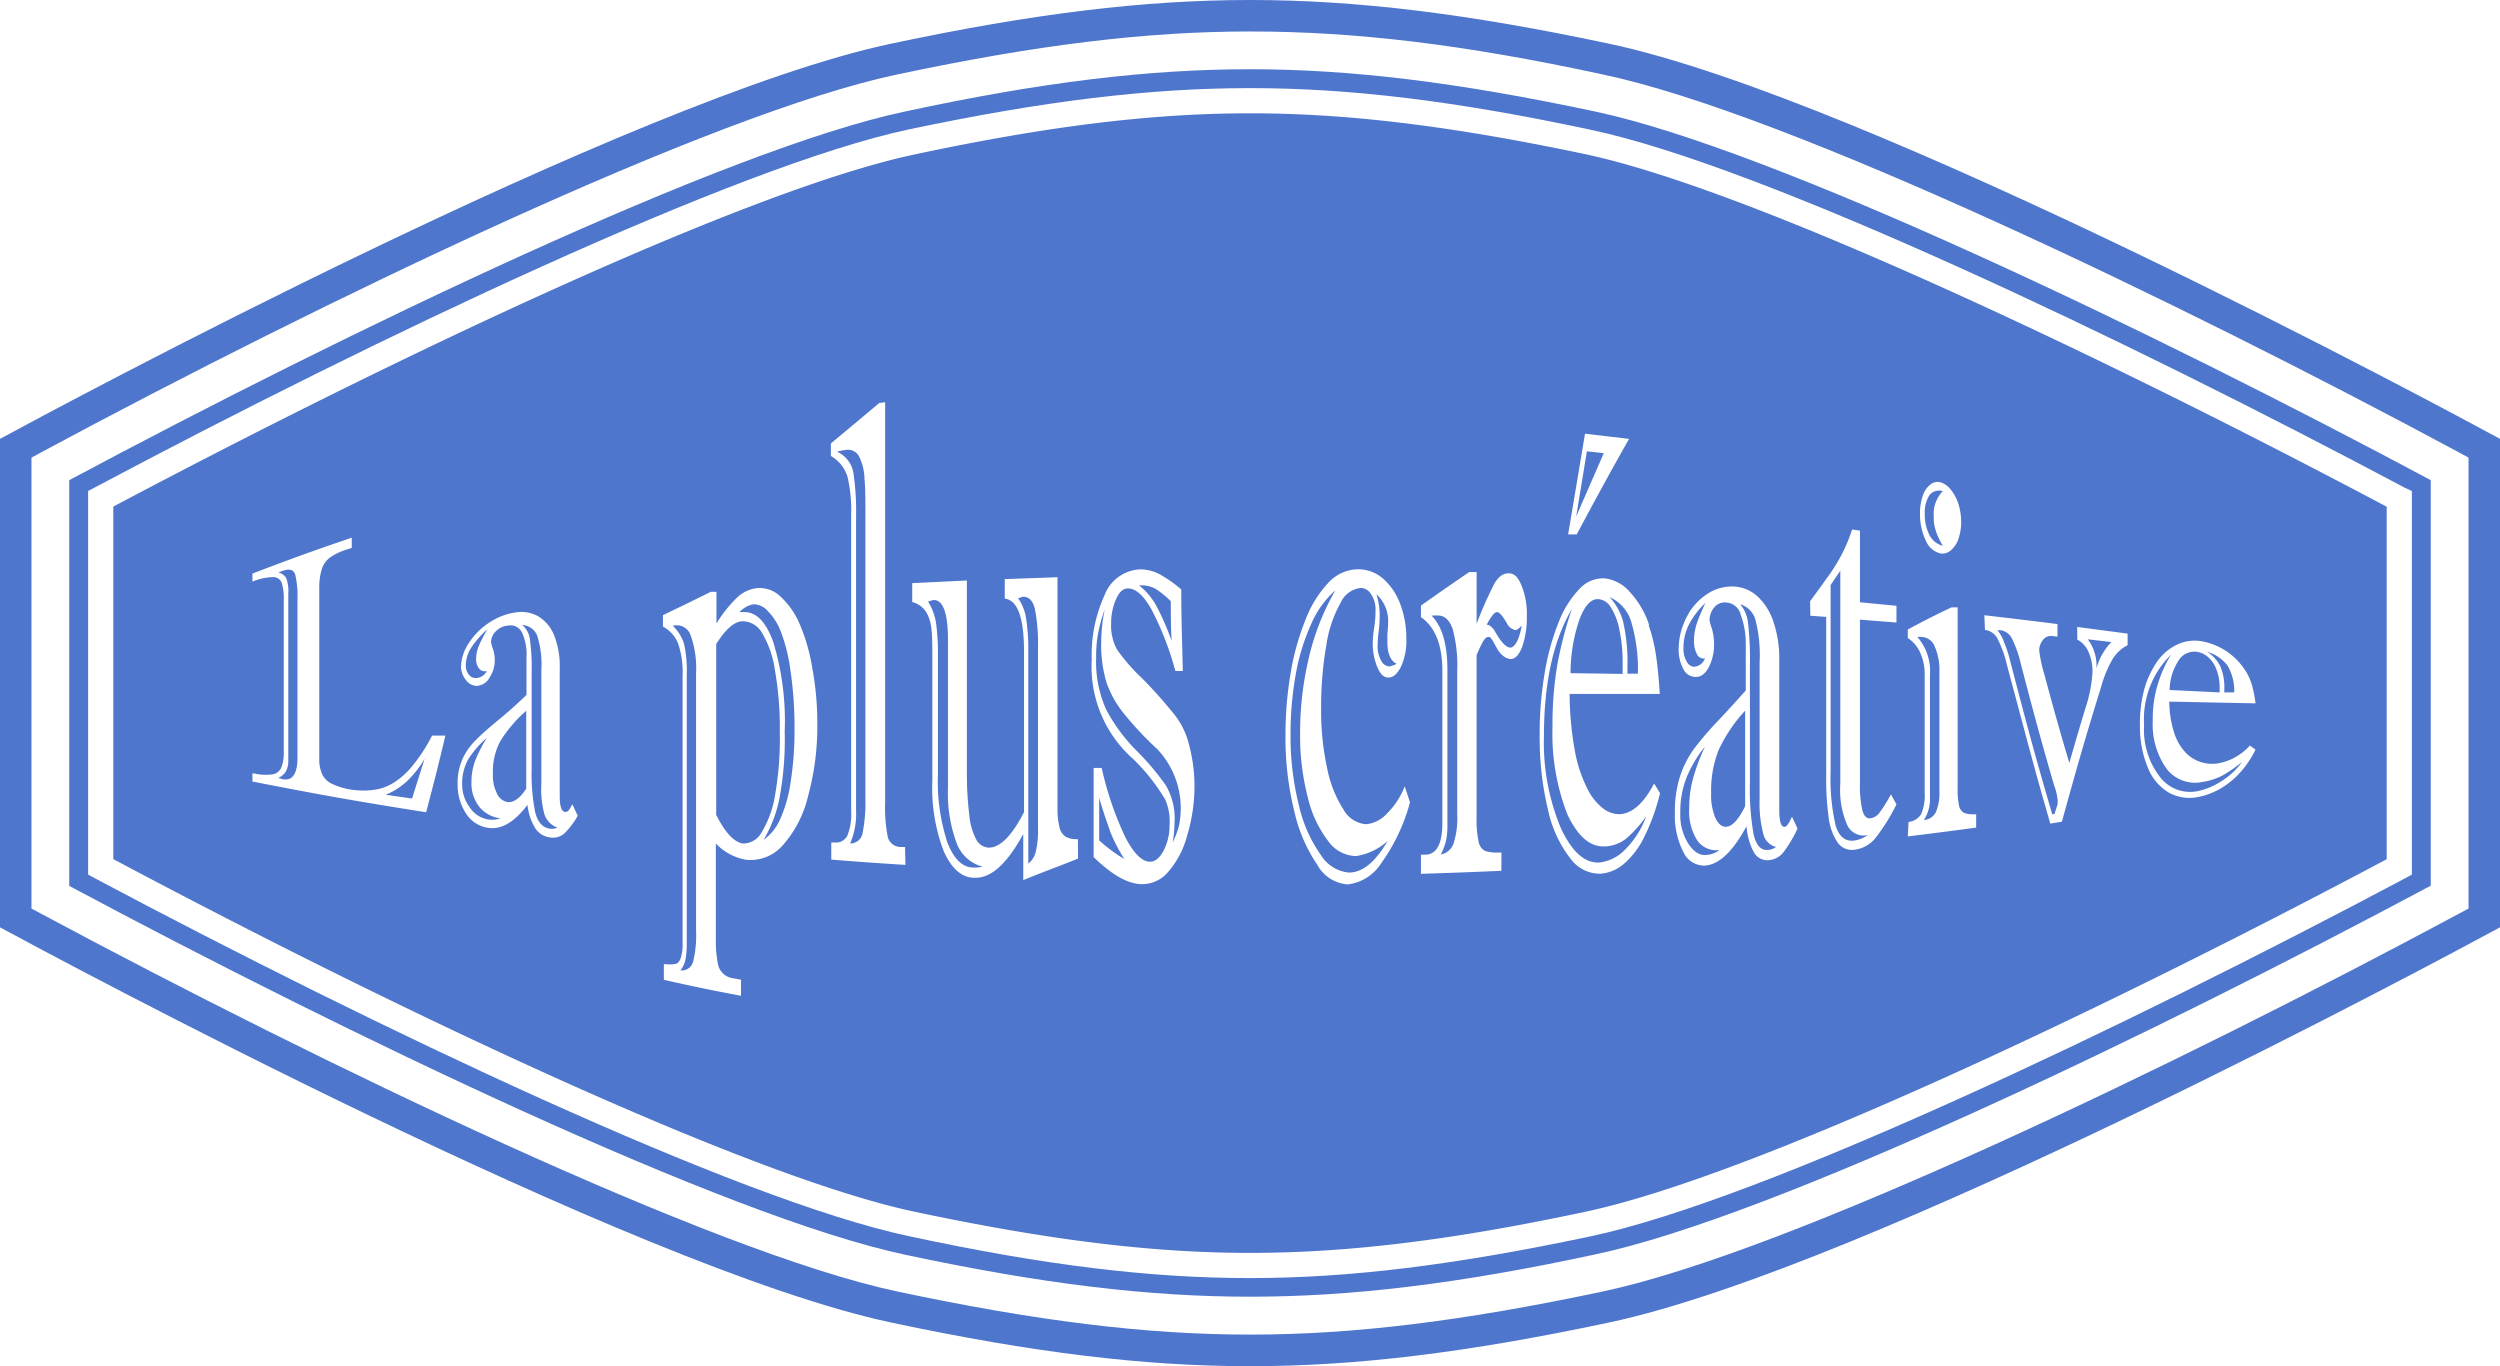 <svg xmlns="http://www.w3.org/2000/svg" viewBox="0 0 198.58 108.52" fill="#4e76cd"><title>Fichier 17</title><g id="Calque_2" data-name="Calque 2"><g id="Calque_1-2" data-name="Calque 1"><path d="M89.29,56.7a8.19,8.19,0,0,1-1.4-2.49,10.43,10.43,0,0,1-.42-3.2,13.52,13.52,0,0,1,.28-2.61,12.86,12.86,0,0,0-.49,1.73,9.65,9.65,0,0,0-.19,2.1,9.19,9.19,0,0,0,.81,4.16,13.67,13.67,0,0,0,2.41,3.25,20.75,20.75,0,0,1,2.3,2.72,5.17,5.17,0,0,1,.71,2.91,10.8,10.8,0,0,1-.15,1.64,7.08,7.08,0,0,0,.48-1.24,6.84,6.84,0,0,0-1.71-6.17A26.37,26.37,0,0,1,89.29,56.7Z"/><path d="M109.53,50a9.5,9.5,0,0,0-.1,1.19,2.33,2.33,0,0,0,.29,1.31.79.79,0,0,0,.64.44,2.41,2.41,0,0,0,.58-.21c-.49-.24-.74-.82-.74-1.75,0-.07,0-.28,0-.62a7.62,7.62,0,0,0,.06-.87,2.86,2.86,0,0,0-.93-2.29,5.4,5.4,0,0,1,.26,1.55A10.23,10.23,0,0,1,109.53,50Z"/><path d="M105.48,66.78a9.15,9.15,0,0,1-1.61-3.49,19.44,19.44,0,0,1-.6-5,25.77,25.77,0,0,1,.72-6.15,19.58,19.58,0,0,1,2.08-5.25,7.62,7.62,0,0,0-1.93,2.7,16.68,16.68,0,0,0-1.22,4,26.71,26.71,0,0,0-.41,4.65,22.53,22.53,0,0,0,.67,5.75,11,11,0,0,0,1.75,3.94,2.92,2.92,0,0,0,2.22,1.38c1.09,0,2.11-.86,3.07-2.51A4.78,4.78,0,0,1,107.71,68,2.79,2.79,0,0,1,105.48,66.78Z"/><path d="M91.86,48.14a20.05,20.05,0,0,1,1.2,2.76C93,49.64,93,49,93,47.76a7.25,7.25,0,0,0-1.23-1,2.39,2.39,0,0,0-1.29-.26A5.39,5.39,0,0,1,91.86,48.14Z"/><path d="M87.31,63.37v3.38a11.38,11.38,0,0,0,2,1.48,12.72,12.72,0,0,1-1.1-2.11C88,65.5,87.66,64.59,87.31,63.37Z"/><path d="M176.31,55v-.42a3.7,3.7,0,0,0-.24-1.36,2.41,2.41,0,0,0-.65-1,1.72,1.72,0,0,0-.95-.45,1.48,1.48,0,0,0-1.46.76,4.32,4.32,0,0,0-.67,2.28Z"/><path d="M81.24,47.4l-.18.06-.19.06a3.74,3.74,0,0,1,.64,1.64,16,16,0,0,1,.17,2.54V68.6a1.69,1.69,0,0,0,.59-.93,7.2,7.2,0,0,0,.18-1.87V51.45a14.61,14.61,0,0,0-.23-3C82.07,47.74,81.74,47.38,81.24,47.4Z"/><path d="M174.52,62.85a5.47,5.47,0,0,0,1.93-.8,5.71,5.71,0,0,0,1.64-1.53,11.73,11.73,0,0,1-1.41,1,5,5,0,0,1-1.72.59,2.86,2.86,0,0,1-2.83-1,6.06,6.06,0,0,1-1.13-3.9,9.21,9.21,0,0,1,.38-2.8A10,10,0,0,1,172.45,52a7.18,7.18,0,0,0-2.14,5.61,6.11,6.11,0,0,0,1.28,4.13A3,3,0,0,0,174.52,62.85Z"/><path d="M114.24,48.89a1,1,0,0,0-.26,0,1.48,1.48,0,0,1-.28,0c.85.85,1.27,2.28,1.27,4.32V65.52a5.57,5.57,0,0,1-.13,1.36,6.55,6.55,0,0,1-.39,1,1.37,1.37,0,0,0,1-.85,6.62,6.62,0,0,0,.3-2.38V53.31a11.26,11.26,0,0,0-.36-3.35C115.13,49.25,114.76,48.9,114.24,48.89Z"/><path d="M176.36,52.92a4.2,4.2,0,0,1,.32,1.83V55l.79,0a4,4,0,0,0-.52-2.11,3.12,3.12,0,0,0-1.64-1.12A2.9,2.9,0,0,1,176.36,52.92Z"/><path d="M119.67,49.46c-.31-.51-.55-.83-.75-.84s-.47.32-.83,1c.21,0,.42.17.64.5.49.88.9,1.31,1.23,1.32s.72-.58.91-1.75c-.22.24-.39.36-.49.36A1,1,0,0,1,119.67,49.46Z"/><path d="M37.45,62.12a4.8,4.8,0,0,1,.3-1.71,11.41,11.41,0,0,1,.92-1.8,7.73,7.73,0,0,0-1.45,1.66,3.85,3.85,0,0,0-.51,2,3,3,0,0,0,.62,1.88,2.12,2.12,0,0,0,1.34.92A2,2,0,0,0,39.76,65a2.54,2.54,0,0,1-1.68-.9A3,3,0,0,1,37.45,62.12Z"/><path d="M167.71,51l-1.88-.22a3.41,3.41,0,0,1,.69,2.33A4.89,4.89,0,0,1,167.71,51Z"/><path d="M76,67a11.3,11.3,0,0,1-.7-4.4V50.86c0-2.17-.39-3.24-1.17-3.2l-.2.06-.21.06a4.65,4.65,0,0,1,.64,1.76,17.4,17.4,0,0,1,.14,2.4v9.58a15.62,15.62,0,0,0,.75,5.39c.51,1.31,1.19,2,2.07,2a2.55,2.55,0,0,0,.73-.07A3,3,0,0,1,76,67Z"/><path d="M22.44,45.35l-.34.12a1,1,0,0,1,.63.44,3,3,0,0,1,.17,1.26V60.34a1.84,1.84,0,0,1-.2.95,1.31,1.31,0,0,1-.6.5l.19.05.19.06c.76.13,1.15-.45,1.15-1.73V47.55a7.19,7.19,0,0,0-.18-1.91C23.33,45.25,23,45.15,22.44,45.35Z"/><path d="M39.73,58.89a5.18,5.18,0,0,0-.58,2.56,3.21,3.21,0,0,0,.34,1.61,1.15,1.15,0,0,0,.81.65c.49.06,1-.29,1.5-1.07V56.46A10.48,10.48,0,0,0,39.73,58.89Z"/><path d="M30.63,63.13l2.1.3c.39-1.24.59-1.87,1-3.16a8.3,8.3,0,0,1-1.4,1.78A5.54,5.54,0,0,1,30.63,63.13Z"/><path d="M38.7,50a7.17,7.17,0,0,0-1.26,1.43A2.62,2.62,0,0,0,37,52.91a1.08,1.08,0,0,0,.23.66.67.67,0,0,0,.56.29,1,1,0,0,0,.88-.56.58.58,0,0,1-.63-.22,1.11,1.11,0,0,1-.22-.71,2.61,2.61,0,0,1,.19-1C38.15,51,38.37,50.6,38.7,50Z"/><path d="M62,50.11a4.72,4.72,0,0,0-1.06-1.62A1.48,1.48,0,0,0,59.84,48a2,2,0,0,0-1.1.62l.28,0c1-.06,1.8.71,2.4,2.37a21.56,21.56,0,0,1,.91,7.12,25.26,25.26,0,0,1-.45,5.47,10.32,10.32,0,0,1-1.23,3.13A3.94,3.94,0,0,0,62,65a11.06,11.06,0,0,0,.82-3A26.1,26.1,0,0,0,63.11,58a30.94,30.94,0,0,0-.32-4.73A13.72,13.72,0,0,0,62,50.11Z"/><path d="M68.27,36.32a1,1,0,0,0-1.15-.57,3.26,3.26,0,0,0-.63.13,2.26,2.26,0,0,1,1.31,1.76A20.87,20.87,0,0,1,68,41V64.38A6,6,0,0,1,67.53,67a1,1,0,0,0,1-.9,12,12,0,0,0,.21-2.59V40.89c0-1.19,0-2.14-.07-2.84A4.25,4.25,0,0,0,68.27,36.32Z"/><path d="M53.44,49.71a3.36,3.36,0,0,1,.89,1.41,9.68,9.68,0,0,1,.22,2.47V74.8a7.43,7.43,0,0,1-.1,1.41,2,2,0,0,1-.4.87.93.93,0,0,0,1-.67,8.81,8.81,0,0,0,.24-2.5V53.44a7.68,7.68,0,0,0-.44-3A1.16,1.16,0,0,0,53.44,49.71Z"/><path d="M43.24,64.66A7.64,7.64,0,0,1,43,62.24v-9a7.51,7.51,0,0,0-.34-2.78,1.35,1.35,0,0,0-1.18-.81,1.71,1.71,0,0,1,.6,1.06,16.4,16.4,0,0,1,.15,2.76v7.66a15.25,15.25,0,0,0,.29,3.42c.2.76.58,1.19,1.14,1.27a1.08,1.08,0,0,0,.62-.08A1.67,1.67,0,0,1,43.24,64.66Z"/><path d="M61.94,58.11a26,26,0,0,0-.39-4.9,7.87,7.87,0,0,0-1.06-3A1.77,1.77,0,0,0,59,49.35c-.68,0-1.39.66-2.11,1.81V64.73C57.6,66.14,58.31,66.89,59,67a1.67,1.67,0,0,0,1.49-.87,8.29,8.29,0,0,0,1.08-3A26.1,26.1,0,0,0,61.94,58.11Z"/><path d="M129.27,53v.51h.83a13.2,13.2,0,0,0-.55-4.19,3.11,3.11,0,0,0-1.7-1.89,4.56,4.56,0,0,1,1.09,2A14.44,14.44,0,0,1,129.27,53Z"/><path d="M135.46,47.89a6.73,6.73,0,0,0-1.29,1.69,4.18,4.18,0,0,0-.45,2,1.9,1.9,0,0,0,.24.93.72.72,0,0,0,.57.45,1,1,0,0,0,.9-.66.6.6,0,0,1-.65-.36,2.12,2.12,0,0,1-.22-1,4.26,4.26,0,0,1,.2-1.35C134.89,49.18,135.13,48.62,135.46,47.89Z"/><path d="M134.82,66.76a4.29,4.29,0,0,1-.64-2.58,8.77,8.77,0,0,1,.31-2.38,16.91,16.91,0,0,1,.94-2.5A9.83,9.83,0,0,0,134,61.68a7.29,7.29,0,0,0-.53,2.88,4.28,4.28,0,0,0,.64,2.46c.42.63.88.93,1.37.89a1.93,1.93,0,0,0,1.11-.39A1.84,1.84,0,0,1,134.82,66.76Z"/><path d="M135.92,63a4.62,4.62,0,0,0,.35,2c.24.47.51.69.83.67.49,0,1-.58,1.52-1.63V56.45a12,12,0,0,0-2.11,3.14A8.69,8.69,0,0,0,135.92,63Z"/><path d="M124.86,48.37c-1.48,2.5-2.22,5.88-2.22,10.06A17.59,17.59,0,0,0,124,65.82c.89,1.88,1.9,2.76,3.06,2.69a3.36,3.36,0,0,0,2-1,7.33,7.33,0,0,0,1.71-2.68,9.88,9.88,0,0,1-1.47,1.67,2.85,2.85,0,0,1-1.8.73c-1.18.07-2.16-.77-3-2.54a17.65,17.65,0,0,1-1.18-7,28.2,28.2,0,0,1,.39-4.94A31.37,31.37,0,0,1,124.86,48.37Z"/><path d="M139,52.81v9.35a20.57,20.57,0,0,0,.29,4.1c.2.89.58,1.31,1.15,1.25a1.05,1.05,0,0,0,.63-.24,1.36,1.36,0,0,1-1-1,9.67,9.67,0,0,1-.3-2.84V52.59a11.3,11.3,0,0,0-.34-3.39,1.78,1.78,0,0,0-1.2-1.2,2.7,2.7,0,0,1,.61,1.41A24.54,24.54,0,0,1,139,52.81Z"/><path d="M99.29,9c-7.76,0-16,1-26.65,3.27C59.23,15.11,31.08,28.53,9,40.24v28C31.08,80,59.23,93.4,72.64,96.25c10.68,2.26,18.89,3.27,26.65,3.27s16-1,26.65-3.27c13.41-2.85,41.56-16.26,63.64-28v-28c-22.08-11.71-50.23-25.13-63.64-28C115.27,10,107.05,9,99.29,9ZM33.85,64.52c-5.57-.88-8.33-1.37-13.8-2.44v-.64l.15,0a4,4,0,0,0,1.5.06.94.94,0,0,0,.66-.56,3.28,3.28,0,0,0,.18-1.24v-12a4.26,4.26,0,0,0-.16-1.39.7.7,0,0,0-.69-.47,4.56,4.56,0,0,0-1.64.36v-.64c3.14-1.2,4.72-1.77,7.89-2.85v.81l-.35.12a4.62,4.62,0,0,0-1.37.64,1.86,1.86,0,0,0-.66.93,4.85,4.85,0,0,0-.2,1.53V60.25a2.87,2.87,0,0,0,.23,1.25,1.62,1.62,0,0,0,.8.77,5.5,5.5,0,0,0,1.64.47,6.27,6.27,0,0,0,1.66,0,3.9,3.9,0,0,0,1.5-.52,5.92,5.92,0,0,0,1.54-1.35,13.22,13.22,0,0,0,1.59-2.44l1.06,0C34.77,61,34.46,62.19,33.85,64.52Zm11,1.66a1.36,1.36,0,0,1-1.15.34,1.64,1.64,0,0,1-1.19-.74,4.45,4.45,0,0,1-.61-1.85c-1.06,1.41-2.12,2-3.16,1.82A2.49,2.49,0,0,1,37,64.59a4.16,4.16,0,0,1-.65-2.33,4.68,4.68,0,0,1,.4-2,5.12,5.12,0,0,1,1.05-1.48c.43-.44,1.07-1,1.92-1.7s1.55-1.35,2.1-1.88V52.24a4.14,4.14,0,0,0-.36-2,1,1,0,0,0-1.08-.55,1.49,1.49,0,0,0-1,.46A1.26,1.26,0,0,0,39,51a3.12,3.12,0,0,0,.15.53,2.69,2.69,0,0,1,.15.86,2.52,2.52,0,0,1-.41,1.43,1.25,1.25,0,0,1-1,.66A1.08,1.08,0,0,1,37,54,1.71,1.71,0,0,1,36.62,53a3.51,3.51,0,0,1,.58-1.86,5.48,5.48,0,0,1,1.61-1.65,5.07,5.07,0,0,1,2.26-.86,2.75,2.75,0,0,1,1.69.33A3.06,3.06,0,0,1,44,50.43a6.51,6.51,0,0,1,.46,2.62V63.22c0,.82.14,1.24.41,1.27s.36-.18.59-.61l.43.92A6.51,6.51,0,0,1,44.85,66.18Zm19.33-2.92a9,9,0,0,1-2,3.88,3.4,3.4,0,0,1-2.86,1.16A4.3,4.3,0,0,1,56.86,67v8A9.38,9.38,0,0,0,57,76.42a1.42,1.42,0,0,0,1.26,1.29l.6.11V79.1c-2.46-.47-3.69-.72-6.13-1.27V76.57a2.77,2.77,0,0,0,.89,0c.19,0,.34-.18.44-.44a3.52,3.52,0,0,0,.16-1.25V53.69a7.1,7.1,0,0,0-.36-2.59,2.67,2.67,0,0,0-1.2-1.33v-.91c1.51-.72,2.27-1.09,3.79-1.85l.46,0v2.51a10.82,10.82,0,0,1,1.58-2,2.76,2.76,0,0,1,1.72-.81,2.38,2.38,0,0,1,1.79.68,6.35,6.35,0,0,1,1.52,2.18,14.92,14.92,0,0,1,1,3.49,23.79,23.79,0,0,1,.4,4.41A21,21,0,0,1,64.18,63.26Zm7.74,5.44c-2.36-.15-3.54-.23-5.89-.42V66.92l.28,0a1,1,0,0,0,1-.55,4.43,4.43,0,0,0,.3-1.88V40.85a11.82,11.82,0,0,0-.28-2.94A2.89,2.89,0,0,0,66,36.22v-1c1.53-1.27,2.3-1.91,3.84-3.21l.47-.06V63.7a12.21,12.21,0,0,0,.2,2.75,1.06,1.06,0,0,0,1.06.83h.32Zm13.71-.5c-1.74.7-2.61,1-4.35,1.71V66.24c-1.3,2.41-2.6,3.55-3.9,3.48-1,0-1.82-.76-2.42-2.11a14.06,14.06,0,0,1-.9-5.6V53c0-1.34,0-2.3-.06-2.87a3.42,3.42,0,0,0-.4-1.46,1.88,1.88,0,0,0-1.14-.85V46.32l4.34-.21V61.58A27.44,27.44,0,0,0,77,64.8a5,5,0,0,0,.54,1.87,1.18,1.18,0,0,0,1,.66c.88,0,1.81-.89,2.8-2.82V51.76c0-2.69-.51-4.1-1.53-4.21V46L84,45.85V64.12a6,6,0,0,0,.17,1.64,1.17,1.17,0,0,0,.49.71,1.84,1.84,0,0,0,.85.19h.11Zm8.65-1.77a7.06,7.06,0,0,1-1.47,2.8,2.69,2.69,0,0,1-2.1,1c-1.11,0-2.39-.74-3.84-2.15V61h.64a25.86,25.86,0,0,0,1.9,5.55c.66,1.25,1.3,1.89,1.93,1.9.41,0,.77-.29,1.09-.89a4.32,4.32,0,0,0,.47-2,4.26,4.26,0,0,0-.36-2.08A15.64,15.64,0,0,0,90,60.28a9.77,9.77,0,0,1-3.28-7.89,11.34,11.34,0,0,1,1-5.07,3.18,3.18,0,0,1,2.77-2.09,3.25,3.25,0,0,1,1.65.4,10.47,10.47,0,0,1,1.69,1.19c0,2.59.07,3.89.12,6.48h-.59a23.91,23.91,0,0,0-1.91-4.92c-.63-1.1-1.25-1.65-1.87-1.64-.38,0-.69.3-.94.88a4.66,4.66,0,0,0-.38,1.89,4,4,0,0,0,.47,2.09,15,15,0,0,0,2,2.29,36.86,36.86,0,0,1,2.61,2.94,6.14,6.14,0,0,1,1.12,2.38,12.57,12.57,0,0,1,.42,3.34A13.63,13.63,0,0,1,94.28,66.43Zm15.45,2.11a3.66,3.66,0,0,1-2.68,1.71,3,3,0,0,1-2.41-1.55,12.41,12.41,0,0,1-1.84-4.3,24.17,24.17,0,0,1-.69-6,28.89,28.89,0,0,1,.42-5,20,20,0,0,1,1.2-4.25,8.84,8.84,0,0,1,1.85-2.93,3.24,3.24,0,0,1,2.38-1,3,3,0,0,1,1.91.75,5,5,0,0,1,1.35,2,7.74,7.74,0,0,1,.49,2.8,4.88,4.88,0,0,1-.43,2.19c-.28.57-.62.86-1,.86s-.65-.29-.89-.86a4.9,4.9,0,0,1-.35-1.84c0-.13,0-.54.11-1.24s.11-1.17.11-1.42a2.13,2.13,0,0,0-.34-1.24,1,1,0,0,0-.81-.52,2,2,0,0,0-1.62,1.17,9.87,9.87,0,0,0-1.14,3.4,28.43,28.43,0,0,0-.41,5.05,21.32,21.32,0,0,0,.48,4.71,9.4,9.4,0,0,0,1.3,3.28,2.25,2.25,0,0,0,1.79,1.16,2.58,2.58,0,0,0,1.67-.86,6.12,6.12,0,0,0,1.4-2.15l.42,1.27A14.86,14.86,0,0,1,109.73,68.54Zm11.19-17.19c-.25.66-.56,1-.93,1a1.08,1.08,0,0,1-.55-.22,2,2,0,0,1-.5-.57l-.25-.45a2.66,2.66,0,0,0-.23-.38.29.29,0,0,0-.22-.14c-.15,0-.3.12-.45.38a10.48,10.48,0,0,0-.5,1.07V64.9a8.11,8.11,0,0,0,.17,2,1,1,0,0,0,.54.71,3.72,3.72,0,0,0,1.26.1v1.46c-2.55.11-3.83.16-6.39.24V67.89h.32c.92,0,1.38-.86,1.38-2.51V53.3c0-2.06-.56-3.48-1.7-4.28V48.1c1.53-1.08,2.3-1.61,3.83-2.66l.59,0v4.11a31.17,31.17,0,0,1,1.4-3.17c.33-.58.72-.86,1.18-.84s.73.34,1,1a5.92,5.92,0,0,1,.41,2.37A7.16,7.16,0,0,1,120.92,51.35Zm49.41,3.38a7.16,7.16,0,0,1,1.06-2.24A4.09,4.09,0,0,1,173,51.17a3.23,3.23,0,0,1,1.9-.23,5.2,5.2,0,0,1,3.41,2.26,4.24,4.24,0,0,1,.57,1.23,9.2,9.2,0,0,1,.28,1.44l-6.85-.14a8.29,8.29,0,0,0,.4,2.51,4,4,0,0,0,.93,1.57,2.86,2.86,0,0,0,1.23.74,3.08,3.08,0,0,0,1.23.1,4.44,4.44,0,0,0,2.61-1.43l.45.32a7.63,7.63,0,0,1-1.21,1.81,6.55,6.55,0,0,1-1.54,1.27,5.73,5.73,0,0,1-1.77.68,3.4,3.4,0,0,1-2.33-.32,4,4,0,0,1-1.7-2,8.44,8.44,0,0,1-.63-3.39A10.34,10.34,0,0,1,170.33,54.73Zm-12.71-5.86c2.33.27,3.49.41,5.81.7v1l-.43-.05a.78.78,0,0,0-.72.31,1.29,1.29,0,0,0-.3.86,11.36,11.36,0,0,0,.39,1.82c.79,2.94,1.19,4.36,2,7.09.51-1.77.76-2.63,1.27-4.32a11,11,0,0,0,.57-2.87,3.76,3.76,0,0,0-.31-1.61,2,2,0,0,0-.9-1v-1l4,.53v.92a3,3,0,0,0-1.18,1.08,9.58,9.58,0,0,0-.93,2.25c-1.24,4-1.86,6.16-3.11,10.69l-.92.15c-1.37-4.72-2-7.23-3.43-12.54a9.15,9.15,0,0,0-.76-2.14,1.28,1.28,0,0,0-1-.7Zm-4.9-9.46a1.84,1.84,0,0,1,.6-.91.9.9,0,0,1,.81-.19,1.63,1.63,0,0,1,.82.58,3.35,3.35,0,0,1,.61,1.14,4.86,4.86,0,0,1,.22,1.43,4.06,4.06,0,0,1-.22,1.35,2,2,0,0,1-.61.91,1,1,0,0,1-.82.24,1.69,1.69,0,0,1-1.15-1,4.79,4.79,0,0,1-.47-2.13A4.25,4.25,0,0,1,152.72,39.41ZM151.6,65.29a1.35,1.35,0,0,0,1-.62,3.75,3.75,0,0,0,.28-1.71V53.54a4.08,4.08,0,0,0-.34-1.66,2.67,2.67,0,0,0-1-1.2V50c1.39-.74,2.09-1.1,3.48-1.76l.48,0V62.61a5.93,5.93,0,0,0,.11,1.37.79.79,0,0,0,.41.59,2.11,2.11,0,0,0,.95.1v1.07c-2.17.29-3.25.43-5.43.7Zm-7.82-17.53c.69-.94,1.2-1.65,1.55-2.14a14.1,14.1,0,0,0,1-1.65,13.94,13.94,0,0,0,.79-1.91l.62.09v5.69l2.9.28v1.33l-2.9-.23v13a8.54,8.54,0,0,0,.19,2.13c.12.47.33.68.63.65a1.08,1.08,0,0,0,.77-.5,11.29,11.29,0,0,0,.87-1.4c.18.32.26.48.44.79a15,15,0,0,1-1.61,2.6,2.52,2.52,0,0,1-1.68,1,1.39,1.39,0,0,1-1.4-.59,4.54,4.54,0,0,1-.7-2,21.81,21.81,0,0,1-.19-3.17V49l-1.26-.09Zm-5.53,1a1.27,1.27,0,0,0-1.1-.9,1.07,1.07,0,0,0-1,.41,1.56,1.56,0,0,0-.36,1A5.5,5.5,0,0,0,136,50a4.7,4.7,0,0,1,.15,1.14,3.9,3.9,0,0,1-.41,1.84c-.28.54-.63.8-1.05.79a1.09,1.09,0,0,1-1-.67,3.24,3.24,0,0,1-.35-1.52,5.5,5.5,0,0,1,.6-2.49,4.65,4.65,0,0,1,1.64-1.89,3.52,3.52,0,0,1,2.3-.6,3,3,0,0,1,1.72.77,4.76,4.76,0,0,1,1.26,2,9.07,9.07,0,0,1,.47,3.12V64.3q0,1.41.42,1.38c.16,0,.36-.29.59-.81.18.38.27.57.44.95a10.55,10.55,0,0,1-1.06,1.8,1.67,1.67,0,0,1-1.16.7,1.24,1.24,0,0,1-1.22-.57,5.17,5.17,0,0,1-.61-2.12c-1.08,2-2.15,3-3.22,3.12a1.81,1.81,0,0,1-1.8-1.08,6.29,6.29,0,0,1-.67-3.09,9.3,9.3,0,0,1,.41-2.92,8,8,0,0,1,1.08-2.14,25,25,0,0,1,2-2.33c.87-.93,1.58-1.71,2.14-2.35V51.25A6.61,6.61,0,0,0,138.25,48.78Zm-7.3.88a13.38,13.38,0,0,1,.6,2.48c.12.85.22,1.86.29,3-2.86,0-4.29,0-7.16,0a25.67,25.67,0,0,0,.42,4.55,10.84,10.84,0,0,0,1,3,4.4,4.4,0,0,0,1.27,1.57,2.1,2.1,0,0,0,1.29.43c1-.05,1.91-.87,2.73-2.43l.47.76a16.21,16.21,0,0,1-1.27,3.51A6.62,6.62,0,0,1,129,68.61a3.25,3.25,0,0,1-1.85.79,2.89,2.89,0,0,1-2.42-1.22,9.58,9.58,0,0,1-1.78-3.9,24.6,24.6,0,0,1-.65-5.92,28.33,28.33,0,0,1,.4-4.92,19.12,19.12,0,0,1,1.1-4,8,8,0,0,1,1.64-2.64,2.55,2.55,0,0,1,2-.86,3.1,3.1,0,0,1,2,1.06A7.13,7.13,0,0,1,131,49.66Zm-5.72-7.19-.67,0c.54-3.21.81-4.8,1.34-8l3.5.41C127.73,37.82,126.9,39.35,125.23,42.47Z"/><path d="M99.29,5.5c-8,0-16.46,1-27.37,3.35-14.25,3-44.49,17.56-66.42,29.29V70.37C27.43,82.1,57.67,96.65,71.92,99.67,82.84,102,91.28,103,99.29,103s16.46-1,27.38-3.35c14.25-3,44.48-17.57,66.41-29.3V38.14c-21.93-11.73-52.16-26.27-66.41-29.29C115.75,6.53,107.31,5.5,99.29,5.5ZM191.58,39V69.47l-.53.29c-22.28,11.84-51,25.53-64.69,28.44-10.82,2.29-19.17,3.32-27.07,3.32s-16.25-1-27.06-3.32C58.51,95.29,29.81,81.6,7.53,69.76L7,69.47V39l.53-.28c22.28-11.85,51-25.54,64.7-28.45C83,8,91.38,7,99.29,7s16.26,1,27.07,3.31c13.71,2.91,42.41,16.6,64.69,28.45Z"/><path d="M127.39,36l-1.34-.15c-.34,2.06-.51,3.09-.85,5.17C126.08,39,126.51,38,127.39,36Z"/><path d="M125.44,49.26a13.27,13.27,0,0,0-.69,4.21l4.14.06V52.7a12.46,12.46,0,0,0-.25-2.64,5,5,0,0,0-.68-1.8,1.27,1.27,0,0,0-1-.67C126.37,47.56,125.86,48.11,125.44,49.26Z"/><path d="M127.81,3.47C116.5,1.07,107.7,0,99.29,0S82.08,1.07,70.78,3.47C50.15,7.84,4.31,32.52,0,34.86v38.8c4.3,2.33,50.15,27,70.78,31.39,11.3,2.4,20.1,3.47,28.51,3.47s17.21-1.07,28.52-3.47c20.62-4.37,66.47-29.06,70.77-31.39V34.86C194.28,32.52,148.43,7.84,127.81,3.47Zm68.27,68.7-.79.42c-22.16,11.9-53.27,26.89-68,30-11.13,2.36-19.77,3.42-28,3.42s-16.86-1.06-28-3.42c-14.72-3.12-45.83-18.11-68-30l-.79-.42V36.35l.79-.43C25.46,24,56.56,9,71.29,5.91c11.13-2.36,19.77-3.41,28-3.41s16.87,1,28,3.41C142,9,173.13,24,195.29,35.92l.79.43Z"/><path d="M152.73,50.6a1.47,1.47,0,0,0-.43,0,4.1,4.1,0,0,1,1,3v9.69a3.11,3.11,0,0,1-.48,1.85,1.17,1.17,0,0,0,.94-.61,3.77,3.77,0,0,0,.29-1.69V53.38a4.57,4.57,0,0,0-.36-2A1.18,1.18,0,0,0,152.73,50.6Z"/><path d="M145.81,65.58c.27.88.76,1.27,1.45,1.19a2.43,2.43,0,0,0,1.1-.44,1.44,1.44,0,0,1-1.62-.77,7,7,0,0,1-.56-3.3V45.33l-.77,1.14V61.3A16.48,16.48,0,0,0,145.81,65.58Z"/><path d="M154.32,43.35a6.3,6.3,0,0,1-.54-1.14,3.45,3.45,0,0,1-.18-1.2,2.62,2.62,0,0,1,.72-2,1,1,0,0,0-1.06.32,2.55,2.55,0,0,0-.37,1.5,3.53,3.53,0,0,0,.36,1.65A1.63,1.63,0,0,0,154.32,43.35Z"/><path d="M159.67,52.5c1.35,5.16,2,7.61,3.35,12.2l.18-.06c.09-.29.13-.43.23-.72a1.4,1.4,0,0,0,0-.47,4.38,4.38,0,0,0-.27-1.07c-1.07-3.7-1.6-5.65-2.66-9.72a8.91,8.91,0,0,0-.67-1.9,1.18,1.18,0,0,0-.92-.7l-.25,0a3.11,3.11,0,0,1,.56,1.05C159.41,51.55,159.55,52,159.67,52.5Z"/></g></g></svg>